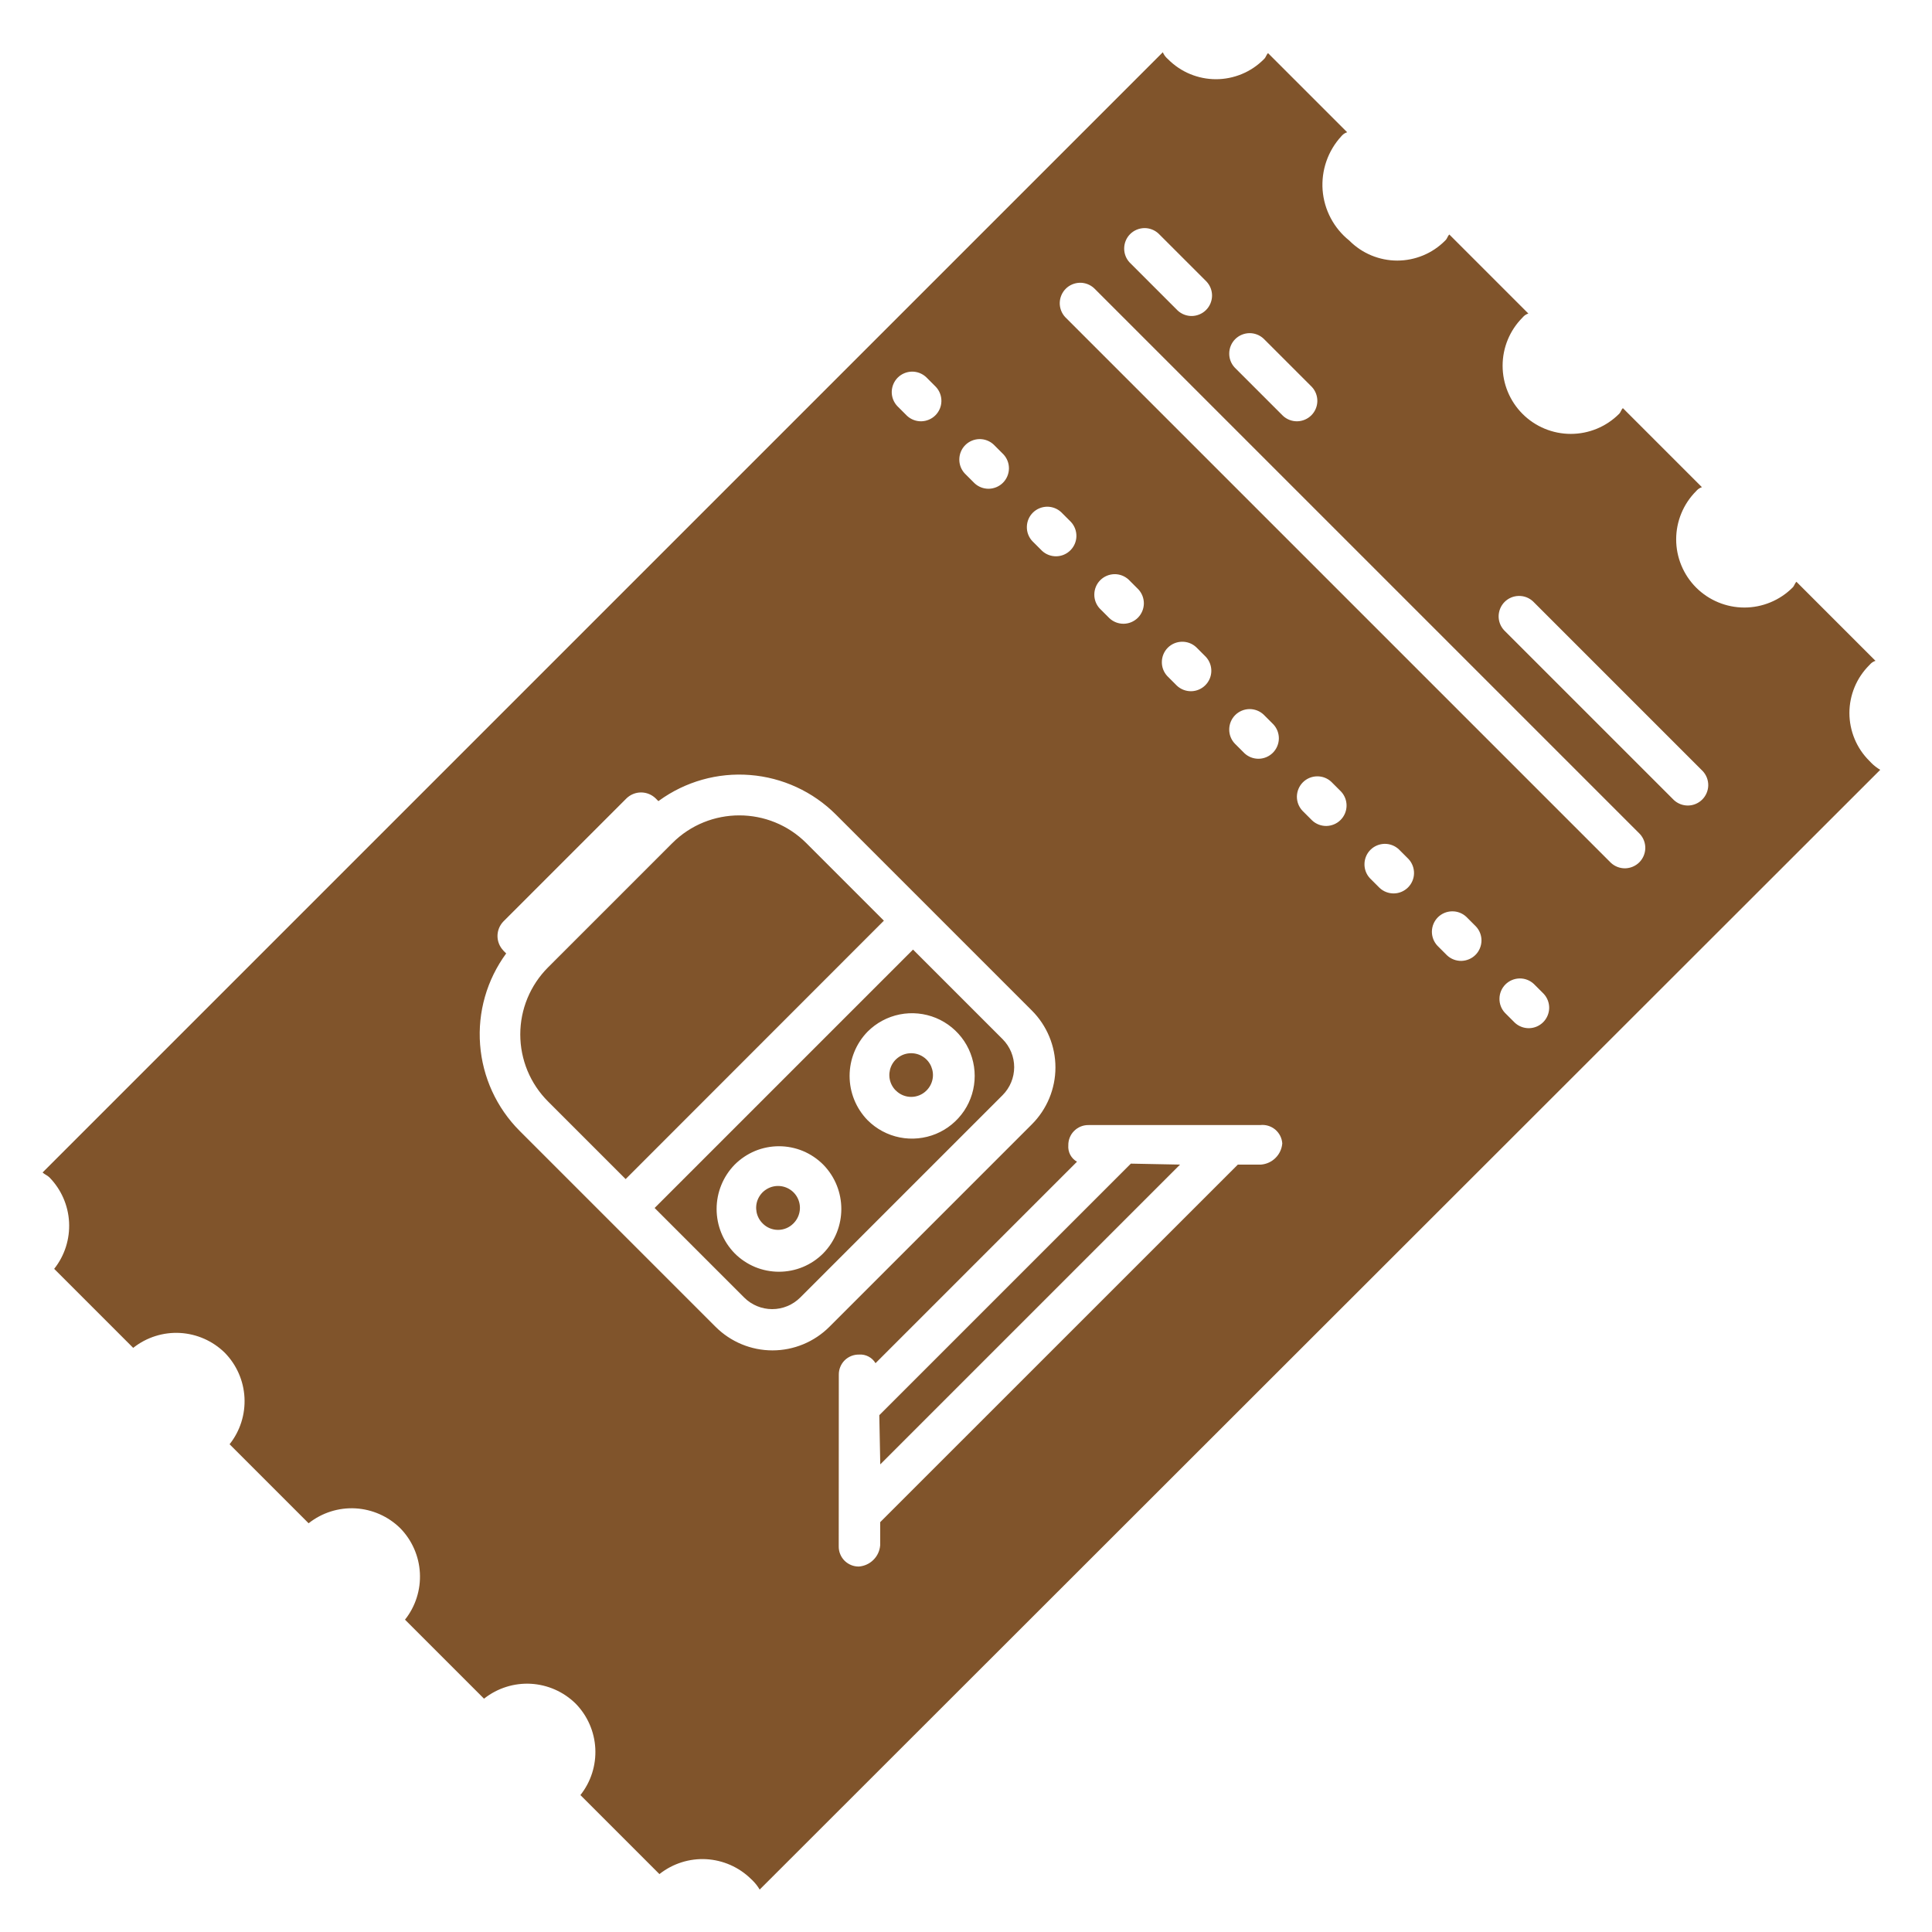<svg width="48" height="48" viewBox="0 0 48 48" fill="none" xmlns="http://www.w3.org/2000/svg">
<path d="M18.874 46.946C18.826 46.864 18.767 46.789 18.7 46.722L18.656 46.68L18.658 46.682C18.36 46.389 17.965 46.215 17.548 46.191C17.131 46.168 16.719 46.298 16.39 46.556L16.384 46.562L14.42 44.598C14.681 44.27 14.812 43.857 14.79 43.438C14.768 43.02 14.594 42.623 14.3 42.324C14.002 42.031 13.607 41.857 13.19 41.833C12.773 41.81 12.361 41.94 12.032 42.198L12.026 42.204L10.062 40.24C10.323 39.912 10.454 39.499 10.432 39.08C10.41 38.662 10.236 38.265 9.942 37.966C9.644 37.673 9.249 37.499 8.832 37.475C8.414 37.452 8.003 37.582 7.674 37.84L7.668 37.846L5.704 35.882C5.965 35.554 6.096 35.141 6.074 34.722C6.052 34.304 5.878 33.907 5.584 33.608C5.286 33.315 4.891 33.141 4.474 33.117C4.056 33.094 3.645 33.224 3.316 33.482L3.31 33.488L1.346 31.524C1.607 31.196 1.738 30.783 1.716 30.364C1.694 29.946 1.52 29.549 1.226 29.25C1.178 29.202 1.108 29.178 1.058 29.13L28.89 1.298C28.91 1.346 28.942 1.396 28.984 1.438L29.014 1.466L29.012 1.464L29.024 1.476C29.18 1.632 29.365 1.756 29.568 1.84C29.772 1.924 29.99 1.968 30.21 1.968C30.43 1.968 30.649 1.924 30.852 1.84C31.056 1.756 31.24 1.632 31.396 1.476L31.408 1.464C31.456 1.416 31.456 1.368 31.504 1.32L33.47 3.286C33.423 3.3 33.38 3.327 33.346 3.362L33.326 3.384C33.161 3.563 33.034 3.775 32.954 4.005C32.874 4.235 32.842 4.48 32.86 4.723C32.879 4.966 32.947 5.203 33.061 5.418C33.175 5.634 33.332 5.824 33.522 5.976L33.516 5.97L33.528 5.982C33.684 6.138 33.869 6.262 34.072 6.346C34.276 6.43 34.494 6.474 34.714 6.474C34.934 6.474 35.153 6.43 35.356 6.346C35.56 6.262 35.744 6.138 35.9 5.982L35.912 5.97C35.96 5.922 35.96 5.874 36.008 5.826L37.972 7.79C37.925 7.804 37.882 7.831 37.848 7.866L37.828 7.888C37.51 8.206 37.332 8.637 37.332 9.086C37.332 9.535 37.51 9.966 37.828 10.284C38.146 10.602 38.577 10.78 39.026 10.78C39.475 10.78 39.906 10.602 40.224 10.284C40.272 10.236 40.272 10.188 40.32 10.14L42.284 12.104C42.236 12.119 42.193 12.146 42.158 12.182L42.14 12.202C41.983 12.359 41.858 12.546 41.773 12.752C41.688 12.957 41.644 13.178 41.644 13.4C41.644 13.623 41.688 13.843 41.773 14.048C41.858 14.254 41.983 14.441 42.14 14.598C42.297 14.755 42.484 14.88 42.69 14.965C42.895 15.05 43.116 15.094 43.338 15.094C43.561 15.094 43.781 15.05 43.986 14.965C44.192 14.88 44.379 14.755 44.536 14.598C44.584 14.55 44.584 14.502 44.632 14.454L46.596 16.418C46.549 16.433 46.506 16.459 46.472 16.494L46.452 16.516L46.44 16.528C46.284 16.684 46.16 16.869 46.076 17.072C45.992 17.276 45.948 17.494 45.948 17.714C45.948 17.934 45.992 18.152 46.076 18.356C46.16 18.56 46.284 18.744 46.44 18.9L46.45 18.91L46.488 18.95C46.557 19.02 46.635 19.08 46.72 19.13L46.714 19.126L18.874 46.946ZM37.394 25.168L37.634 25.408C37.73 25.498 37.858 25.547 37.989 25.545C38.121 25.543 38.247 25.489 38.34 25.396C38.433 25.303 38.486 25.177 38.489 25.046C38.491 24.914 38.442 24.786 38.352 24.69L38.108 24.446C38.012 24.356 37.884 24.307 37.753 24.309C37.621 24.312 37.495 24.365 37.402 24.458C37.309 24.551 37.256 24.677 37.254 24.809C37.251 24.94 37.3 25.068 37.39 25.164L37.394 25.168ZM37.37 15.66L41.586 19.876C41.682 19.966 41.81 20.015 41.941 20.013C42.073 20.011 42.199 19.957 42.292 19.864C42.385 19.771 42.438 19.645 42.441 19.514C42.443 19.382 42.394 19.254 42.304 19.158L38.088 14.942C37.992 14.852 37.864 14.803 37.733 14.806C37.601 14.808 37.475 14.861 37.382 14.954C37.289 15.047 37.236 15.173 37.233 15.305C37.231 15.436 37.28 15.564 37.37 15.66ZM26.466 7.88L40.022 21.436C40.118 21.526 40.246 21.575 40.377 21.573C40.509 21.57 40.635 21.517 40.728 21.424C40.821 21.331 40.874 21.205 40.877 21.073C40.879 20.942 40.83 20.814 40.74 20.718L27.184 7.162C27.088 7.072 26.96 7.023 26.829 7.025C26.697 7.028 26.571 7.081 26.478 7.174C26.385 7.267 26.332 7.393 26.329 7.525C26.327 7.656 26.376 7.784 26.466 7.88ZM30.754 28.934H31.33C31.466 28.923 31.595 28.864 31.691 28.767C31.788 28.671 31.847 28.543 31.858 28.406V28.408C31.853 28.341 31.835 28.276 31.805 28.217C31.774 28.158 31.732 28.105 31.681 28.062C31.629 28.02 31.57 27.988 31.506 27.969C31.442 27.95 31.374 27.944 31.308 27.952H27.044C26.978 27.951 26.912 27.963 26.851 27.988C26.789 28.013 26.734 28.05 26.687 28.097C26.64 28.143 26.603 28.199 26.578 28.261C26.553 28.322 26.541 28.388 26.542 28.454C26.535 28.536 26.552 28.619 26.59 28.691C26.629 28.764 26.688 28.824 26.76 28.864L26.758 28.862L21.752 33.868C21.711 33.798 21.651 33.741 21.578 33.703C21.506 33.665 21.425 33.648 21.344 33.654C21.278 33.653 21.212 33.664 21.15 33.689C21.088 33.714 21.032 33.75 20.985 33.797C20.938 33.844 20.901 33.9 20.876 33.962C20.851 34.024 20.839 34.09 20.84 34.156L20.838 38.418C20.837 38.484 20.849 38.55 20.874 38.611C20.899 38.673 20.936 38.729 20.983 38.776C21.03 38.822 21.085 38.859 21.147 38.884C21.208 38.909 21.274 38.921 21.34 38.92C21.477 38.909 21.605 38.85 21.701 38.753C21.798 38.657 21.857 38.529 21.868 38.392V38.394V37.818L30.754 28.934ZM35.712 23.496L35.952 23.736C36.048 23.826 36.176 23.875 36.307 23.873C36.439 23.87 36.565 23.817 36.658 23.724C36.751 23.631 36.804 23.505 36.807 23.373C36.809 23.242 36.76 23.114 36.67 23.018L36.43 22.778C36.334 22.688 36.206 22.639 36.075 22.642C35.943 22.644 35.817 22.697 35.724 22.79C35.631 22.883 35.578 23.009 35.575 23.141C35.573 23.272 35.622 23.4 35.712 23.496ZM34.036 21.82L34.276 22.06C34.372 22.15 34.5 22.199 34.632 22.197C34.763 22.195 34.889 22.141 34.982 22.048C35.075 21.955 35.129 21.829 35.131 21.698C35.133 21.566 35.084 21.438 34.994 21.342L34.754 21.102C34.658 21.012 34.53 20.963 34.399 20.965C34.267 20.968 34.141 21.021 34.048 21.114C33.955 21.207 33.902 21.333 33.9 21.465C33.897 21.596 33.946 21.724 34.036 21.82ZM32.36 20.144L32.6 20.384C32.696 20.474 32.824 20.523 32.956 20.521C33.087 20.518 33.213 20.465 33.306 20.372C33.399 20.279 33.453 20.153 33.455 20.021C33.457 19.89 33.408 19.762 33.318 19.666L33.076 19.424C32.98 19.334 32.852 19.285 32.721 19.288C32.589 19.29 32.463 19.343 32.37 19.436C32.277 19.529 32.224 19.655 32.221 19.787C32.219 19.918 32.268 20.046 32.358 20.142L32.36 20.144ZM12.504 23.616L12.576 23.688C12.096 24.342 11.866 25.145 11.928 25.954C11.989 26.762 12.337 27.522 12.91 28.096L17.778 32.964C18.153 33.339 18.662 33.55 19.192 33.55C19.722 33.55 20.231 33.339 20.606 32.964L25.636 27.934C26.011 27.559 26.222 27.05 26.222 26.52C26.222 25.99 26.011 25.481 25.636 25.106L20.768 20.238C20.197 19.667 19.44 19.318 18.635 19.255C17.829 19.191 17.028 19.417 16.374 19.892L16.358 19.904L16.286 19.832C16.189 19.74 16.061 19.688 15.927 19.688C15.793 19.688 15.665 19.74 15.568 19.832L12.504 22.896C12.412 22.993 12.36 23.121 12.36 23.255C12.36 23.389 12.412 23.517 12.504 23.614V23.616ZM30.678 18.474L30.918 18.714C31.014 18.804 31.142 18.853 31.273 18.851C31.405 18.849 31.531 18.795 31.624 18.702C31.717 18.609 31.77 18.483 31.773 18.352C31.775 18.22 31.726 18.092 31.636 17.996L31.394 17.754C31.298 17.664 31.17 17.615 31.039 17.617C30.907 17.62 30.781 17.673 30.688 17.766C30.595 17.859 30.542 17.985 30.54 18.117C30.537 18.248 30.586 18.376 30.676 18.472L30.678 18.474ZM29.002 16.798L29.24 17.036C29.336 17.126 29.464 17.175 29.596 17.173C29.727 17.171 29.853 17.117 29.946 17.024C30.039 16.931 30.093 16.805 30.095 16.674C30.097 16.542 30.048 16.414 29.958 16.318L29.72 16.08C29.624 15.99 29.496 15.941 29.365 15.944C29.233 15.946 29.107 15.999 29.014 16.092C28.921 16.185 28.868 16.311 28.866 16.443C28.863 16.574 28.912 16.702 29.002 16.798ZM27.324 15.12L27.564 15.36C27.66 15.45 27.788 15.499 27.919 15.497C28.051 15.495 28.177 15.441 28.27 15.348C28.363 15.255 28.416 15.129 28.419 14.998C28.421 14.866 28.372 14.738 28.282 14.642L28.042 14.402C27.946 14.312 27.818 14.263 27.687 14.265C27.555 14.268 27.429 14.321 27.336 14.414C27.243 14.507 27.19 14.633 27.188 14.765C27.185 14.896 27.234 15.024 27.324 15.12ZM30.676 9.132L31.874 10.33C31.97 10.42 32.098 10.469 32.23 10.467C32.361 10.464 32.487 10.411 32.58 10.318C32.673 10.225 32.727 10.099 32.729 9.967C32.731 9.836 32.682 9.708 32.592 9.612L31.394 8.414C31.298 8.324 31.17 8.275 31.039 8.277C30.907 8.28 30.781 8.333 30.688 8.426C30.595 8.519 30.542 8.645 30.54 8.777C30.537 8.908 30.586 9.036 30.676 9.132ZM25.648 13.444L25.888 13.684C25.984 13.774 26.112 13.823 26.244 13.821C26.375 13.819 26.501 13.765 26.594 13.672C26.687 13.579 26.741 13.453 26.743 13.322C26.745 13.19 26.696 13.062 26.606 12.966L26.366 12.726C26.27 12.636 26.142 12.587 26.011 12.589C25.879 12.592 25.753 12.645 25.66 12.738C25.567 12.831 25.514 12.957 25.512 13.089C25.509 13.22 25.558 13.348 25.648 13.444ZM28.066 6.522L29.258 7.714C29.354 7.804 29.482 7.853 29.613 7.851C29.745 7.848 29.871 7.795 29.964 7.702C30.057 7.609 30.11 7.483 30.113 7.351C30.115 7.22 30.066 7.092 29.976 6.996L28.784 5.804C28.688 5.714 28.56 5.665 28.429 5.667C28.297 5.67 28.171 5.723 28.078 5.816C27.985 5.909 27.932 6.035 27.93 6.167C27.927 6.298 27.976 6.426 28.066 6.522ZM23.972 11.766L24.212 12.006C24.308 12.096 24.436 12.145 24.567 12.143C24.699 12.14 24.825 12.087 24.918 11.994C25.011 11.901 25.064 11.775 25.067 11.643C25.069 11.512 25.02 11.384 24.93 11.288L24.688 11.046C24.592 10.956 24.464 10.907 24.333 10.909C24.201 10.912 24.075 10.965 23.982 11.058C23.889 11.151 23.836 11.277 23.834 11.409C23.831 11.54 23.88 11.668 23.97 11.764L23.972 11.766ZM22.294 10.09L22.534 10.33C22.63 10.42 22.758 10.469 22.89 10.467C23.021 10.464 23.147 10.411 23.24 10.318C23.333 10.225 23.387 10.099 23.389 9.967C23.391 9.836 23.342 9.708 23.252 9.612L23.01 9.37C22.914 9.28 22.786 9.231 22.655 9.233C22.523 9.236 22.397 9.289 22.304 9.382C22.211 9.475 22.158 9.601 22.155 9.733C22.153 9.864 22.202 9.992 22.292 10.088L22.294 10.09ZM21.87 36.382L21.846 35.16L28.096 28.91L29.318 28.934L21.87 36.382ZM19.88 32.238C19.695 32.422 19.445 32.525 19.185 32.525C18.925 32.525 18.675 32.422 18.49 32.238L16.264 30.012L22.684 23.592L24.91 25.818C25.094 26.003 25.197 26.253 25.197 26.513C25.197 26.773 25.094 27.023 24.91 27.208L19.88 32.238ZM21.556 27.832C21.774 28.05 22.052 28.199 22.354 28.259C22.656 28.319 22.969 28.288 23.254 28.171C23.539 28.053 23.782 27.853 23.954 27.597C24.125 27.341 24.216 27.039 24.216 26.731C24.216 26.423 24.125 26.122 23.954 25.865C23.782 25.609 23.539 25.409 23.254 25.291C22.969 25.174 22.656 25.143 22.354 25.203C22.052 25.263 21.774 25.412 21.556 25.63C21.269 25.924 21.108 26.32 21.108 26.731C21.108 27.143 21.269 27.538 21.556 27.832ZM18.252 31.138L18.254 31.14C18.398 31.285 18.57 31.399 18.758 31.478C18.947 31.556 19.149 31.596 19.353 31.596C19.557 31.596 19.759 31.556 19.948 31.478C20.137 31.399 20.308 31.285 20.452 31.14L20.454 31.138C21.052 30.526 21.052 29.548 20.454 28.936C19.856 28.324 20.452 28.934 20.452 28.934C20.308 28.79 20.137 28.675 19.948 28.596C19.759 28.518 19.557 28.478 19.353 28.478C19.149 28.478 18.947 28.518 18.758 28.596C18.57 28.675 18.398 28.79 18.254 28.934L18.252 28.936C17.965 29.23 17.804 29.626 17.804 30.037C17.804 30.449 17.965 30.844 18.252 31.138ZM22.252 27.09C22.177 27.014 22.126 26.918 22.105 26.812C22.085 26.707 22.096 26.599 22.137 26.5C22.178 26.401 22.247 26.317 22.337 26.258C22.425 26.198 22.53 26.167 22.637 26.167C22.744 26.167 22.849 26.198 22.938 26.258C23.027 26.317 23.096 26.401 23.137 26.5C23.178 26.599 23.19 26.707 23.169 26.812C23.148 26.918 23.097 27.014 23.022 27.09L23.016 27.096C22.916 27.196 22.78 27.252 22.638 27.252C22.496 27.252 22.36 27.196 22.26 27.096L22.254 27.09H22.252ZM18.946 30.394C18.87 30.318 18.818 30.221 18.797 30.116C18.776 30.01 18.786 29.901 18.827 29.801C18.869 29.701 18.938 29.616 19.028 29.557C19.117 29.497 19.222 29.465 19.33 29.465C19.438 29.465 19.543 29.497 19.633 29.557C19.722 29.616 19.792 29.701 19.833 29.801C19.874 29.901 19.885 30.01 19.863 30.116C19.842 30.221 19.79 30.318 19.714 30.394L19.708 30.4C19.608 30.5 19.472 30.556 19.33 30.556C19.188 30.556 19.052 30.5 18.952 30.4L18.946 30.394ZM15.544 29.294L13.628 27.378L13.616 27.366C13.397 27.147 13.224 26.888 13.105 26.602C12.987 26.316 12.926 26.009 12.926 25.7C12.926 25.391 12.987 25.084 13.105 24.799C13.224 24.513 13.397 24.253 13.616 24.034L13.626 24.024L16.69 20.96L16.702 20.948C17.622 20.028 19.114 20.028 20.034 20.948L20.044 20.958L21.96 22.874L15.544 29.294Z" fill="#80542B"/>
</svg>
